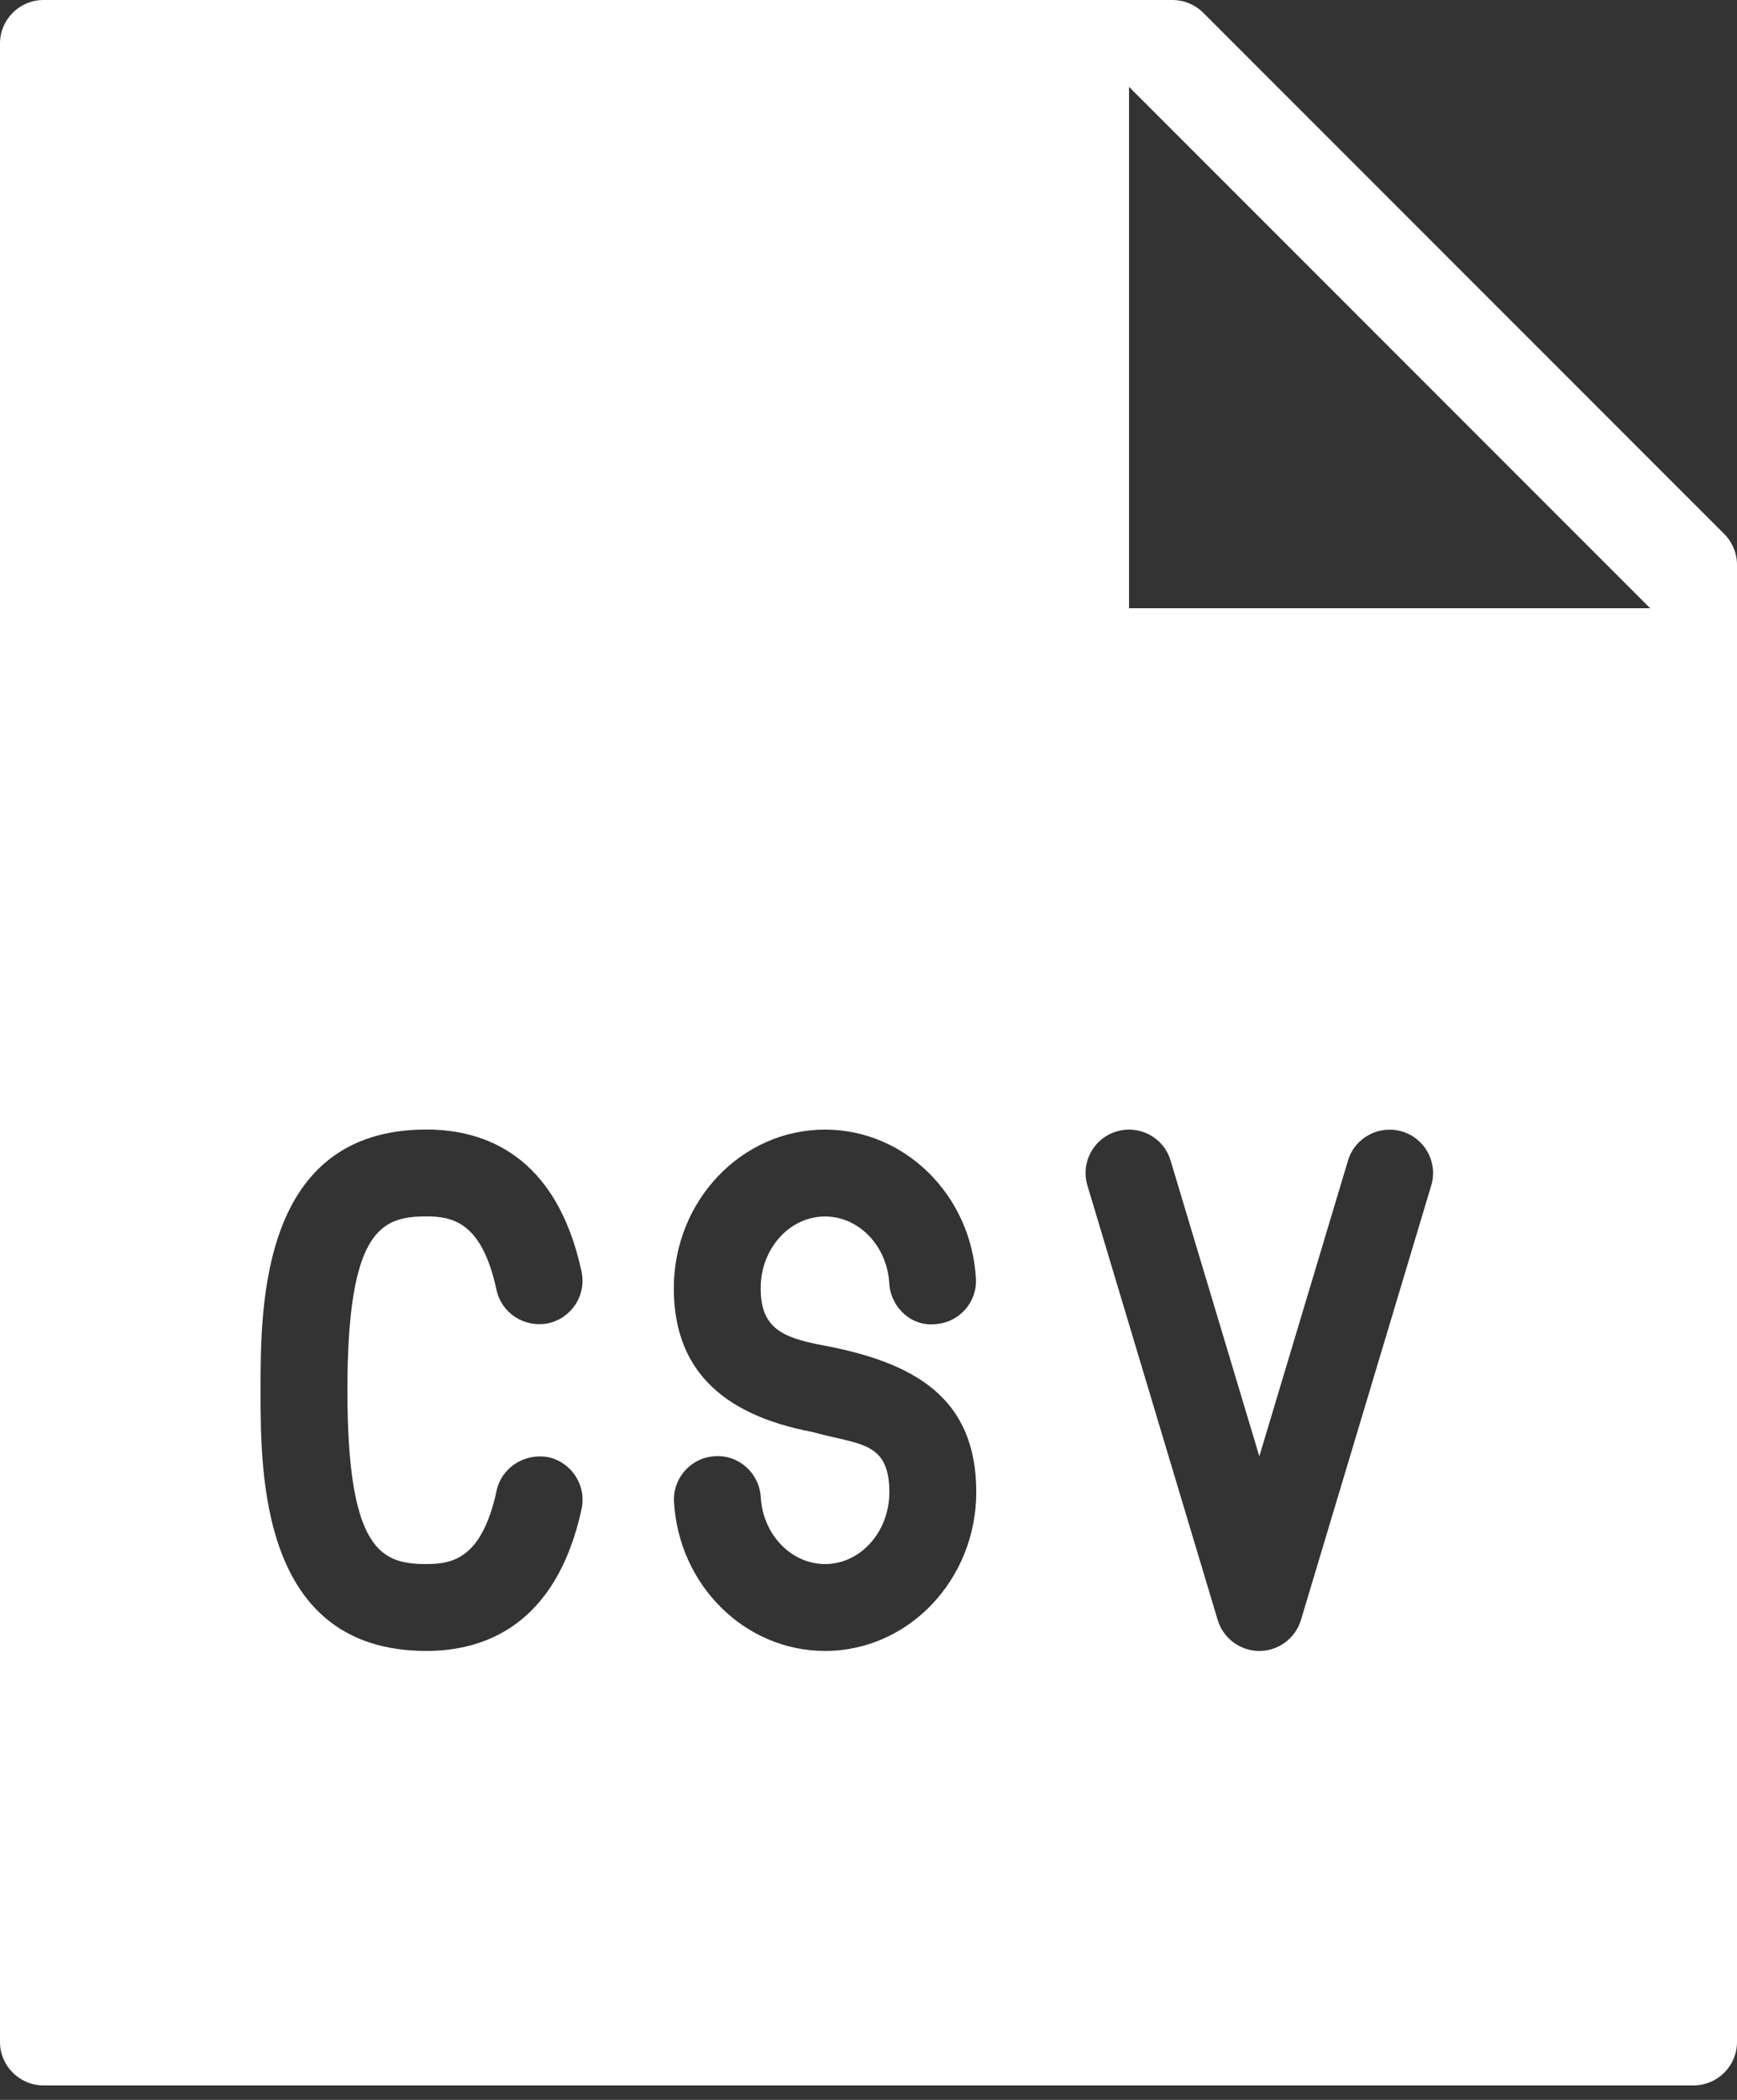 <?xml version="1.0" encoding="UTF-8"?>
<svg width="24px" height="29px" viewBox="0 0 24 29" version="1.1" xmlns="http://www.w3.org/2000/svg" xmlns:xlink="http://www.w3.org/1999/xlink">
    <rect x="0" y="0" width="24" height="29" fill="#333333" stroke="none"/>
    <!-- Generator: Sketch 46.2 (44496) - http://www.bohemiancoding.com/sketch -->
    <title>syncmethod_csvicon</title>
    <desc>Created with Sketch.</desc>
    <defs></defs>
    <g id="Styleguide" stroke="none" stroke-width="1" fill="none" fill-rule="evenodd">
        <g id="Sync-Method" transform="translate(-751, -351)" fill="#FFFFFF">
            <g id="syncmethod_csvicon" transform="translate(750, 350)">
                <path d="M16.6,9.4 L16.6,2.2 L23.8,9.4 L16.6,9.4 Z M20.775,17.373 L18.975,23.373 C18.898,23.626 18.665,23.8 18.4,23.8 C18.135,23.8 17.902,23.626 17.825,23.373 L16.025,17.373 C15.929,17.055 16.109,16.721 16.427,16.626 C16.744,16.53 17.079,16.709 17.174,17.028 L18.4,21.112 L19.625,17.028 C19.72,16.709 20.057,16.532 20.372,16.626 C20.69,16.721 20.871,17.055 20.775,17.373 L20.775,17.373 Z M12.4,23.8 C11.297,23.8 10.38,22.898 10.313,21.744 C10.293,21.414 10.545,21.13 10.877,21.111 C11.205,21.087 11.492,21.344 11.511,21.675 C11.541,22.193 11.932,22.6 12.4,22.6 C12.89,22.6 13.288,22.155 13.288,21.608 C13.288,20.897 12.866,20.956 12.234,20.778 C10.926,20.532 10.31,19.869 10.31,18.791 C10.31,17.582 11.247,16.6 12.4,16.6 C13.5,16.6 14.417,17.501 14.484,18.653 C14.505,18.983 14.253,19.268 13.92,19.287 C13.592,19.322 13.306,19.054 13.287,18.723 C13.257,18.206 12.867,17.8 12.4,17.8 C11.909,17.8 11.51,18.244 11.51,18.79 C11.51,19.325 11.784,19.47 12.364,19.578 C13.623,19.814 14.489,20.292 14.489,21.606 C14.488,22.817 13.552,23.8 12.4,23.8 L12.4,23.8 Z M6.892,22.6 C7.256,22.6 7.66,22.522 7.862,21.585 C7.932,21.26 8.258,21.064 8.576,21.124 C8.898,21.195 9.105,21.513 9.036,21.838 C8.685,23.46 7.677,23.8 6.892,23.8 C4.6,23.8 4.6,21.369 4.6,20.2 C4.6,19.031 4.6,16.599 6.892,16.599 C7.677,16.599 8.686,16.938 9.035,18.561 C9.105,18.886 8.898,19.204 8.574,19.275 C8.247,19.34 7.931,19.138 7.86,18.814 C7.66,17.878 7.254,17.799 6.891,17.799 C6.273,17.799 5.8,17.975 5.8,20.2 C5.8,22.424 6.273,22.6 6.892,22.6 L6.892,22.6 Z M24.825,8.376 L17.625,1.176 C17.512,1.064 17.36,1 17.2,1 L1.6,1 C1.27,1 1,1.269 1,1.6 L1,29.2 C1,29.531 1.27,29.8 1.6,29.8 L24.4,29.8 C24.731,29.8 25,29.531 25,29.2 L25,8.8 C25,8.64 24.936,8.488 24.825,8.376 L24.825,8.376 Z" id="Page-1"></path>
            </g>
        </g>
    </g>
</svg>